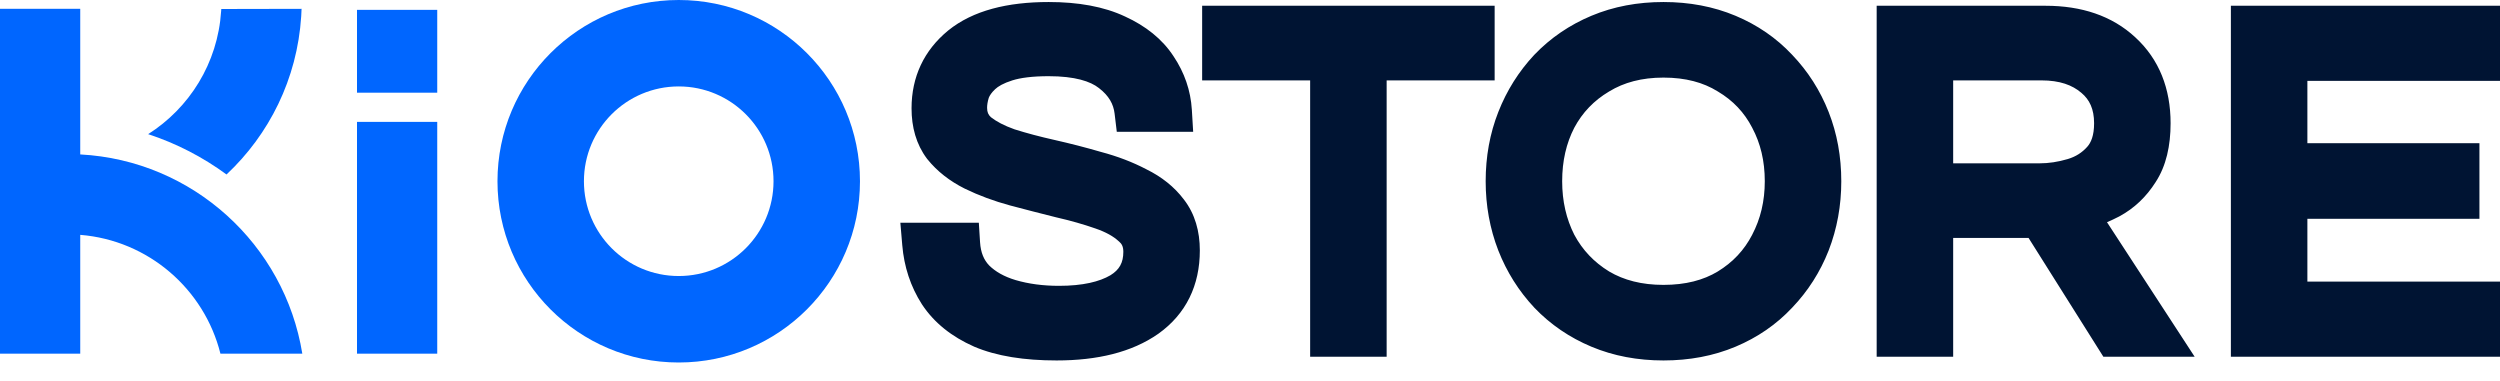 <svg width="105" height="16" viewBox="0 0 105 16" fill="none" xmlns="http://www.w3.org/2000/svg">
<path d="M12.697 14.854H9.258C8.581 12.143 6.232 10.094 3.37 9.864V14.854H0V0.371H3.37V6.485L3.372 6.486C8.099 6.737 11.954 10.274 12.697 14.854Z" fill="#0066FF"/>
<path d="M12.666 0.371C12.663 0.475 12.658 0.579 12.651 0.684C12.481 3.321 11.301 5.653 9.514 7.328C8.523 6.601 7.415 6.024 6.222 5.634C7.948 4.539 9.146 2.662 9.288 0.466L9.294 0.378L12.666 0.371Z" fill="#0066FF"/>
<path d="M28.506 0C24.302 0 20.894 3.408 20.894 7.613C20.894 11.817 24.302 15.225 28.506 15.225C32.71 15.225 36.119 11.817 36.119 7.613C36.119 3.408 32.71 0 28.506 0ZM28.506 11.593C26.307 11.593 24.525 9.811 24.525 7.612C24.525 5.413 26.307 3.63 28.506 3.63C30.705 3.63 32.488 5.413 32.488 7.612C32.488 9.811 30.705 11.593 28.506 11.593Z" fill="#0066FF"/>
<path d="M18.364 5.119H14.994V14.854H18.364V5.119Z" fill="#0066FF"/>
<path d="M18.364 0.414H14.994V3.893H18.364V0.414Z" fill="#0066FF"/>
<path fill-rule="evenodd" clip-rule="evenodd" d="M39.825 1.28C40.868 0.436 42.322 0.085 44.044 0.085C45.275 0.085 46.36 0.272 47.258 0.696C48.116 1.089 48.812 1.635 49.286 2.359C49.747 3.045 50.009 3.801 50.058 4.614L50.113 5.536H46.905L46.813 4.77C46.765 4.372 46.576 4.024 46.163 3.705L46.154 3.698C45.801 3.418 45.152 3.2 44.044 3.2C43.358 3.2 42.86 3.268 42.518 3.376C42.139 3.495 41.917 3.631 41.795 3.747L41.794 3.748C41.644 3.89 41.567 4.011 41.529 4.106C41.477 4.275 41.458 4.414 41.458 4.529C41.458 4.713 41.51 4.823 41.619 4.923C41.847 5.101 42.169 5.276 42.611 5.432C43.117 5.592 43.678 5.741 44.294 5.879C44.949 6.027 45.599 6.194 46.241 6.381C46.93 6.564 47.567 6.806 48.149 7.111C48.784 7.423 49.318 7.842 49.723 8.379C50.191 8.983 50.393 9.719 50.393 10.518C50.393 11.981 49.817 13.184 48.654 14.015L48.647 14.02C47.534 14.799 46.08 15.139 44.378 15.139C43.029 15.139 41.86 14.962 40.914 14.559L40.904 14.554C39.981 14.146 39.236 13.563 38.723 12.784L38.719 12.779L38.716 12.773C38.242 12.032 37.971 11.201 37.895 10.297L37.815 9.354H41.111L41.162 10.169C41.19 10.621 41.331 10.924 41.542 11.146C41.801 11.402 42.161 11.616 42.66 11.765C43.199 11.922 43.802 12.005 44.476 12.005C45.485 12.005 46.181 11.829 46.639 11.56C47.015 11.328 47.18 11.035 47.18 10.577C47.18 10.355 47.114 10.24 47 10.144L46.985 10.132L46.971 10.119C46.77 9.934 46.46 9.751 46.002 9.594L45.995 9.592C45.507 9.421 44.962 9.266 44.36 9.128L44.352 9.126L44.344 9.124C43.711 8.966 43.072 8.801 42.427 8.63L42.422 8.629C41.746 8.445 41.111 8.211 40.521 7.923L40.513 7.919C39.892 7.608 39.363 7.2 38.949 6.685L38.939 6.673L38.93 6.661C38.479 6.06 38.285 5.335 38.285 4.549C38.285 3.231 38.805 2.119 39.819 1.285L39.825 1.28ZM66.839 0.663C67.769 0.273 68.782 0.085 69.866 0.085C70.95 0.085 71.963 0.273 72.893 0.663C73.811 1.048 74.607 1.594 75.27 2.301C75.936 2.998 76.448 3.8 76.802 4.701C77.16 5.61 77.334 6.583 77.334 7.612C77.334 8.63 77.159 9.601 76.804 10.518L76.802 10.523C76.448 11.424 75.936 12.226 75.27 12.923C74.607 13.63 73.811 14.176 72.893 14.561C71.963 14.951 70.95 15.139 69.866 15.139C68.782 15.139 67.769 14.951 66.839 14.561C65.921 14.176 65.121 13.631 64.446 12.927L64.439 12.919C63.787 12.223 63.283 11.421 62.93 10.523L62.928 10.518C62.573 9.601 62.398 8.63 62.398 7.612C62.398 6.583 62.572 5.61 62.93 4.701C63.283 3.802 63.787 3.001 64.439 2.304L64.446 2.297C65.121 1.593 65.921 1.048 66.839 0.663ZM50.49 0.242H62.775V3.376H58.239V14.982H55.026V3.376H50.49V0.242ZM78.82 0.242H85.915C87.414 0.242 88.705 0.657 89.688 1.573C90.691 2.496 91.165 3.73 91.165 5.177C91.165 6.115 90.983 6.966 90.535 7.651C90.147 8.263 89.642 8.748 89.019 9.084L89.011 9.089L89.003 9.093C88.834 9.18 88.664 9.26 88.494 9.333L92.175 14.982H88.341L85.2 9.994H82.033V14.982H78.82V0.242ZM93.697 0.242H105V3.396H96.91V6.015H104.136V9.189H96.91V11.828H105V14.982H93.697V0.242ZM69.866 3.259C68.953 3.259 68.205 3.463 67.59 3.838L67.58 3.844C66.945 4.221 66.463 4.724 66.12 5.365C65.786 6.013 65.611 6.756 65.611 7.612C65.611 8.452 65.785 9.196 66.121 9.861C66.465 10.502 66.948 11.013 67.585 11.403C68.201 11.767 68.951 11.965 69.866 11.965C70.798 11.965 71.545 11.765 72.144 11.404C72.783 11.014 73.259 10.503 73.59 9.864L73.592 9.859C73.941 9.194 74.121 8.451 74.121 7.612C74.121 6.758 73.94 6.017 73.595 5.37L73.59 5.36C73.26 4.722 72.786 4.22 72.152 3.844L72.144 3.839L72.137 3.835C71.539 3.464 70.795 3.259 69.866 3.259ZM82.033 3.376V6.86H85.66C86.042 6.86 86.436 6.802 86.846 6.68C87.18 6.58 87.445 6.411 87.662 6.168L87.663 6.167C87.821 5.991 87.952 5.698 87.952 5.177C87.952 4.574 87.758 4.184 87.419 3.9L87.41 3.893C87.041 3.576 86.514 3.376 85.739 3.376H82.033Z" fill="#001433"/>
</svg>